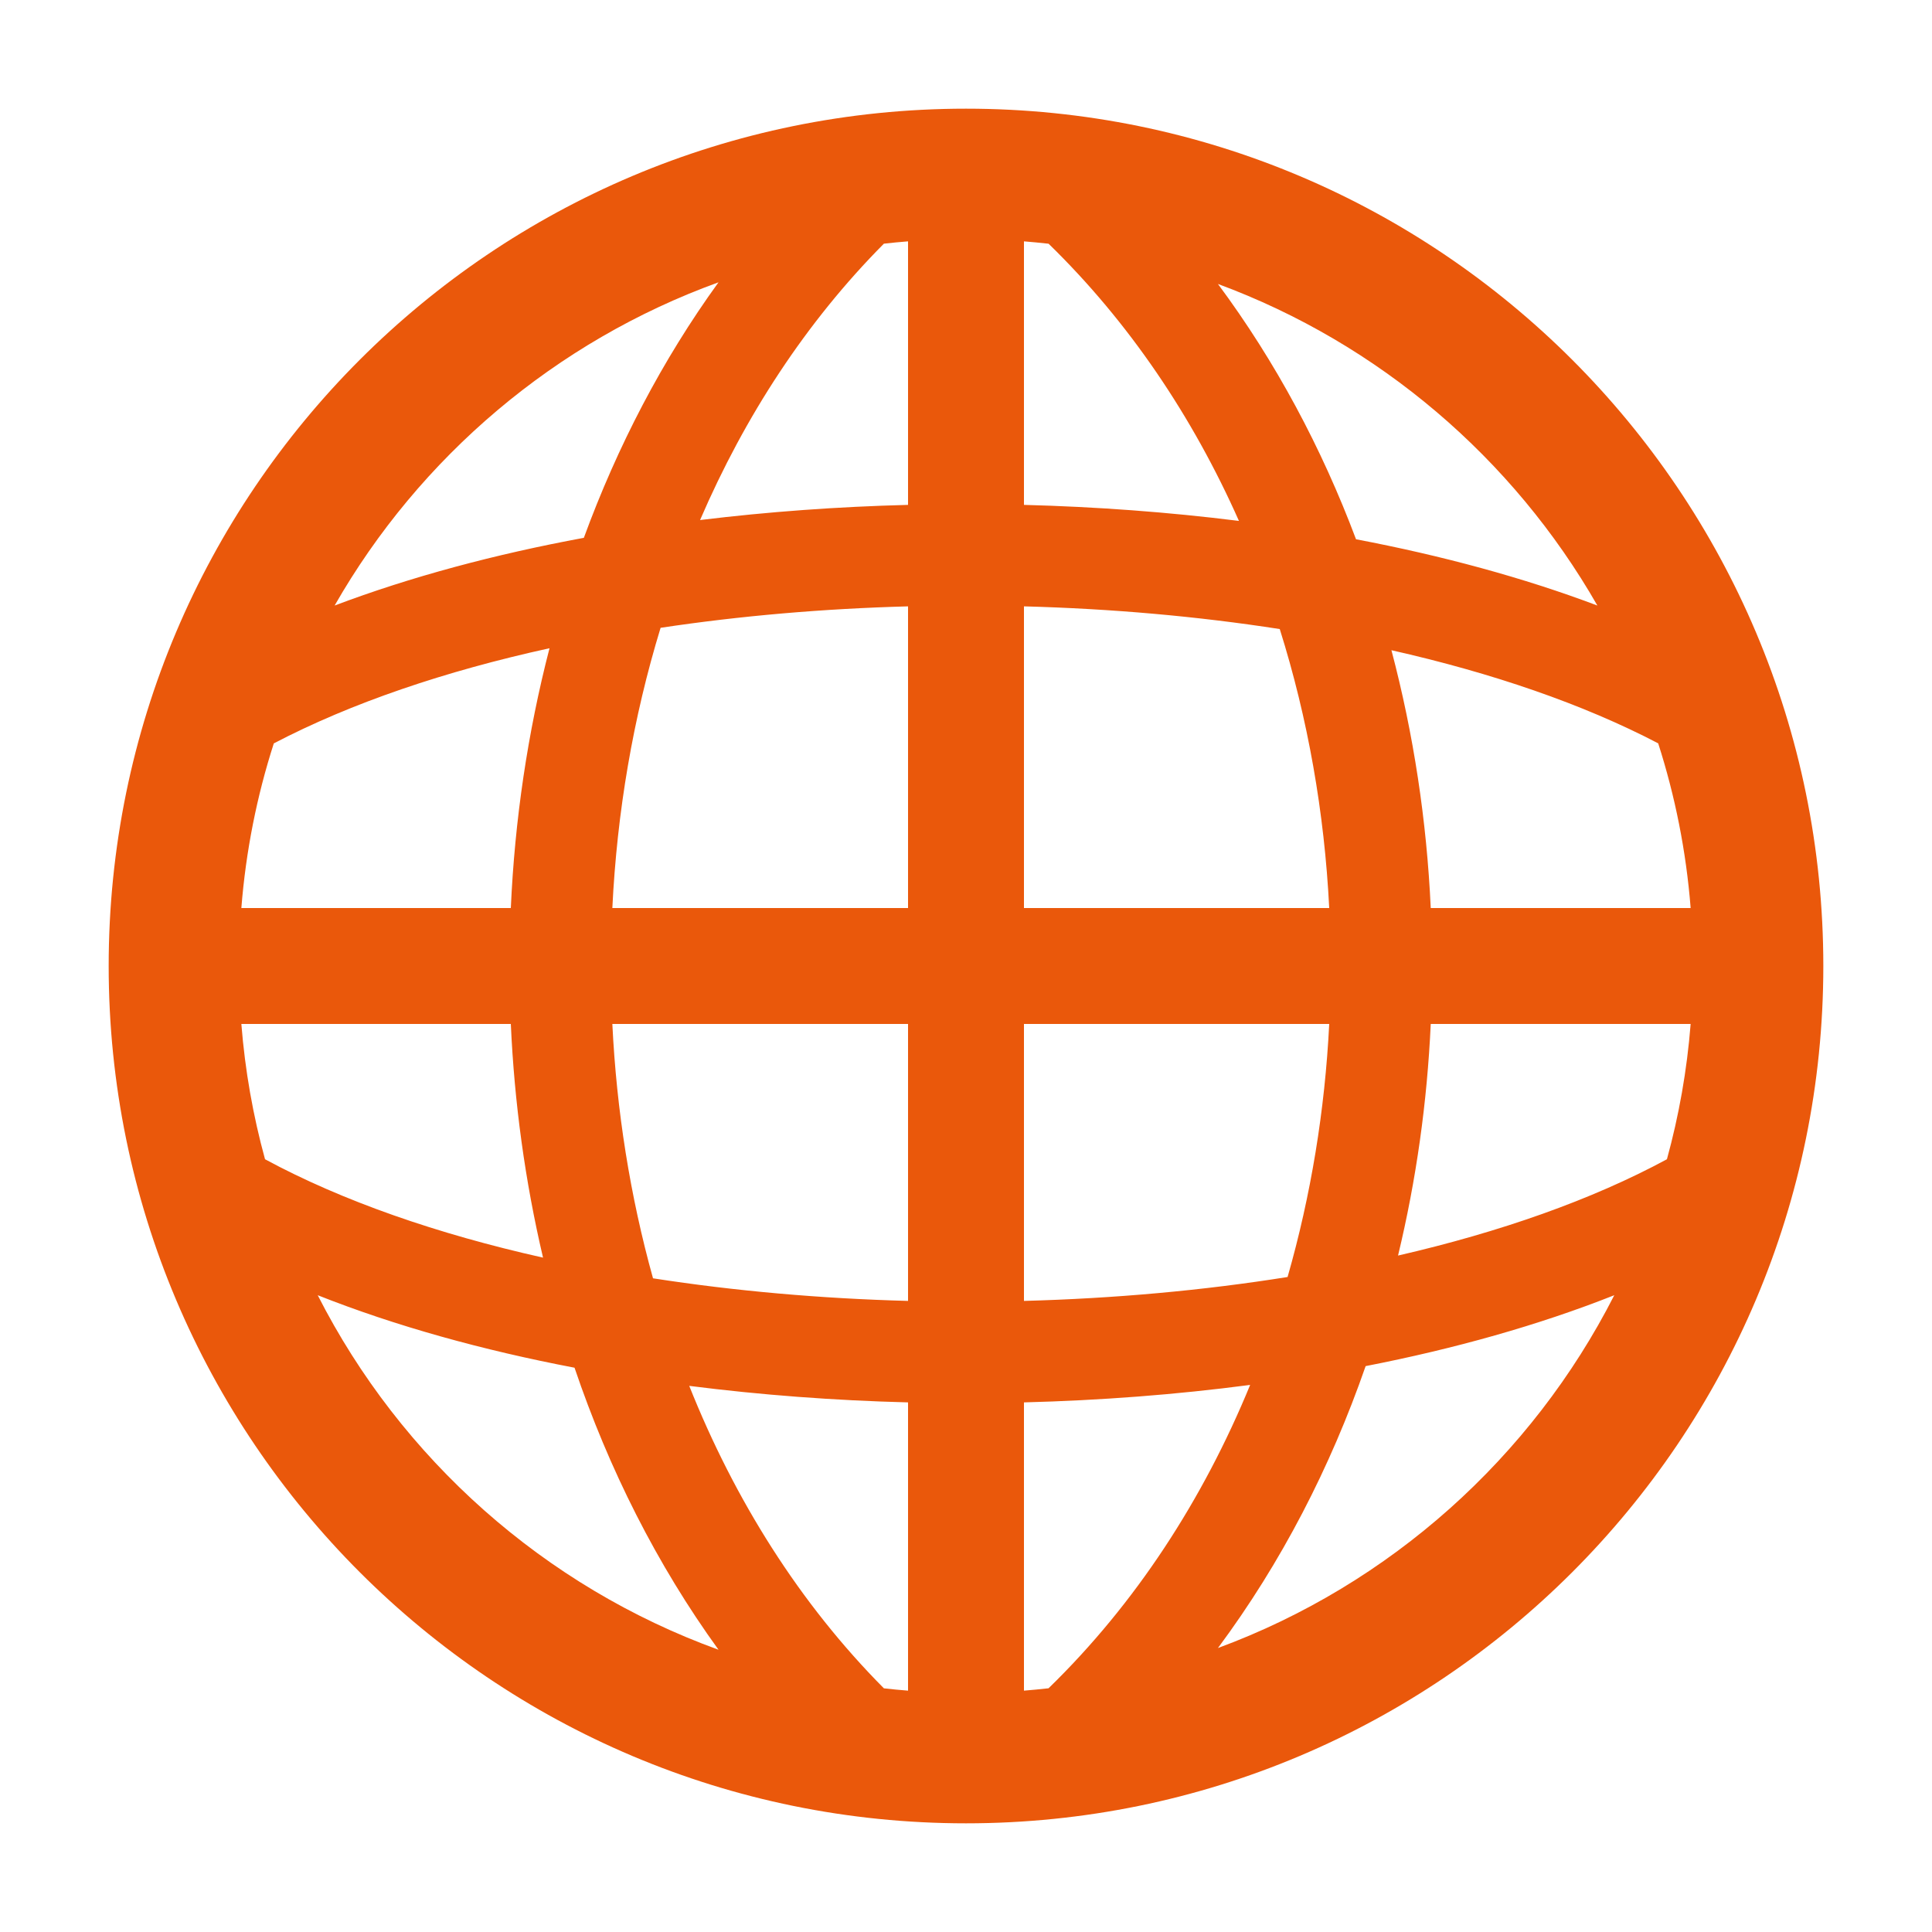 <svg width="40" height="40" viewBox="0 0 40 40" fill="none" xmlns="http://www.w3.org/2000/svg">
<path fill-rule="evenodd" clip-rule="evenodd" d="M14.876 5.845C11.501 7.067 8.687 9.462 6.928 12.537C8.505 11.941 10.25 11.475 12.088 11.135C12.781 9.245 13.709 7.456 14.876 5.845ZM4.997 18.8C5.09 17.62 5.319 16.478 5.669 15.391C7.271 14.553 9.222 13.893 11.377 13.421C10.923 15.173 10.657 16.984 10.576 18.8H4.997ZM12.678 18.8C12.774 16.816 13.108 14.857 13.677 12.998C15.324 12.75 17.05 12.601 18.8 12.554V18.8H12.678ZM21.2 18.8V12.554C23.011 12.602 24.797 12.76 26.496 13.024C27.079 14.876 27.421 16.826 27.52 18.8H21.2ZM21.2 10.453C22.697 10.492 24.192 10.602 25.651 10.785C24.694 8.63 23.378 6.67 21.71 5.046C21.541 5.027 21.371 5.011 21.2 4.997V10.453ZM29.622 18.8C29.539 16.998 29.268 15.201 28.808 13.462C30.889 13.931 32.775 14.577 34.331 15.39C34.68 16.478 34.91 17.62 35.003 18.8H29.622ZM28.075 11.165C29.853 11.503 31.541 11.959 33.072 12.537C31.328 9.49 28.55 7.111 25.216 5.879C26.413 7.49 27.365 9.277 28.075 11.165ZM14.494 10.767C15.907 10.594 17.352 10.49 18.8 10.453V4.997C18.633 5.01 18.466 5.026 18.3 5.045C16.691 6.665 15.42 8.618 14.494 10.767ZM10.576 21.2H4.997C5.073 22.162 5.239 23.098 5.487 24.001C7.09 24.867 9.06 25.549 11.243 26.038C10.871 24.455 10.649 22.83 10.576 21.2ZM11.895 28.317C9.992 27.954 8.191 27.455 6.578 26.816C8.301 30.202 11.268 32.849 14.876 34.156C13.597 32.389 12.604 30.41 11.895 28.317ZM14.27 28.693C15.754 28.882 17.276 28.996 18.8 29.035V35.003C18.633 34.99 18.466 34.974 18.3 34.955C16.558 33.201 15.211 31.055 14.27 28.693ZM18.8 26.934C16.994 26.886 15.214 26.729 13.52 26.466C13.047 24.768 12.765 22.994 12.678 21.2H18.8V26.934ZM21.2 29.035V35.003C21.37 34.989 21.54 34.973 21.709 34.954C23.517 33.195 24.91 31.042 25.883 28.673C24.351 28.875 22.776 28.994 21.2 29.035ZM26.658 26.439C24.91 26.718 23.069 26.884 21.2 26.934V21.2H27.52C27.431 22.984 27.142 24.749 26.658 26.439ZM28.274 28.284C27.547 30.376 26.529 32.354 25.216 34.121C28.783 32.803 31.713 30.173 33.422 26.816C31.857 27.436 30.115 27.925 28.274 28.284ZM34.512 24.001C32.956 24.842 31.053 25.51 28.945 25.995C29.323 24.426 29.548 22.815 29.622 21.2H35.003C34.927 22.162 34.76 23.099 34.512 24.001ZM2.25 20C2.25 10.197 10.197 2.25 20 2.25C29.803 2.25 37.75 10.197 37.75 20C37.75 29.803 29.803 37.75 20 37.75C10.197 37.75 2.25 29.803 2.25 20Z" fill="#EA580B"/>
</svg>
